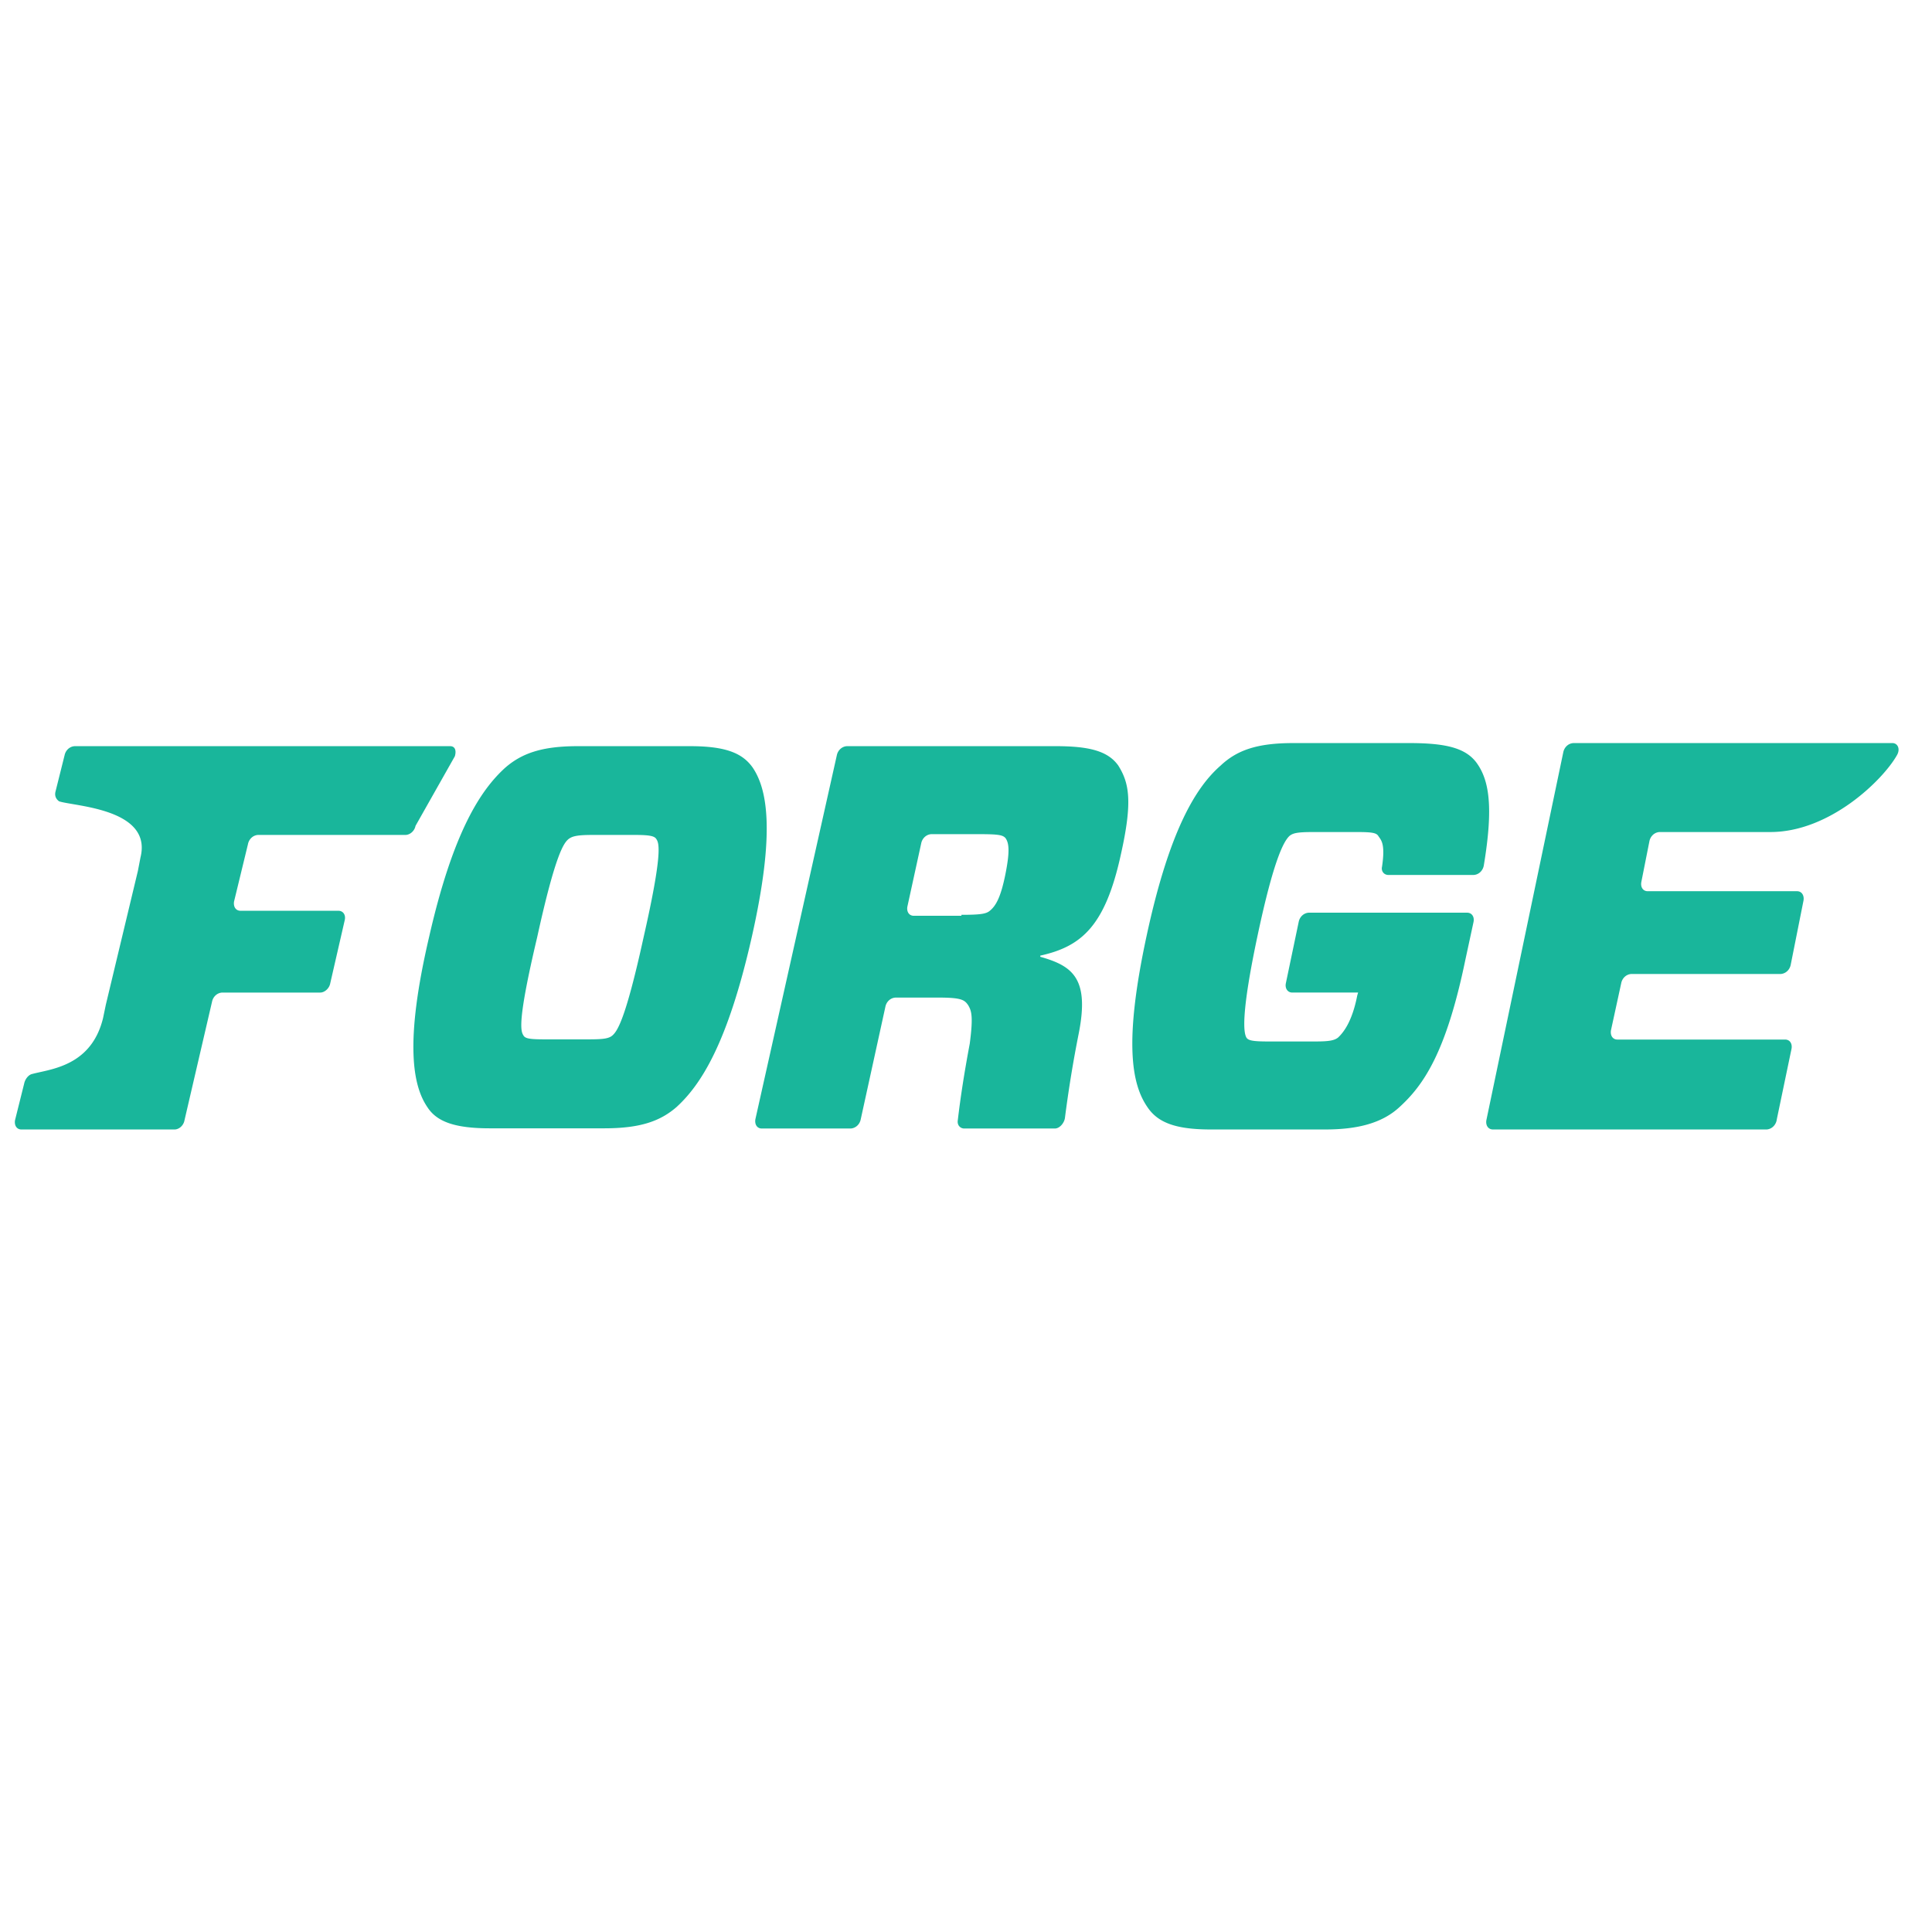 <svg xmlns="http://www.w3.org/2000/svg" width="200" height="200" fill="none"><rect width="100%" height="100%"/><g class="currentLayer"><path fill-rule="evenodd" clip-rule="evenodd" d="M152.827 78.926c-1.13-1.483-3.12-2.003-6.925-2.003h-12.038c-3.696 0-5.795.721-7.499 2.323-2.548 2.222-5.31 6.666-7.678 17.677-2.368 11.011-1.525 15.335.09 17.678 1.058 1.58 2.852 2.322 6.566 2.322h11.84c3.32 0 5.885-.64 7.697-2.322 2.458-2.243 4.826-5.605 6.817-15.255l.843-3.904c.108-.541-.179-.961-.663-.961h-16.399a1.084 1.084 0 00-.672.29c-.188.174-.317.41-.367.67l-1.328 6.347c-.108.52.18.961.664.961h6.816l-.088.3c-.557 2.863-1.526 3.924-1.993 4.364-.394.3-.932.4-2.367.4h-4.845c-1.614 0-2.098-.1-2.278-.42-.287-.52-.556-2.422 1.148-10.47 1.704-8.047 2.745-9.85 3.32-10.39.376-.3.842-.4 2.457-.4h4.558c1.614 0 1.991.1 2.188.42.028.044.058.086.09.13.267.379.608.863.287 3.033-.109.44.178.86.664.86h8.808c.252-.01.493-.11.684-.284.192-.174.324-.412.375-.676 1.023-6.147.556-8.89-.772-10.69zM71.45 77.243c3.714 0 5.418.741 6.459 2.203 1.525 2.242 2.368 6.687-.09 17.577-2.476 10.911-5.22 15.235-7.786 17.578-1.704 1.48-3.785 2.202-7.481 2.202H50.694c-3.696 0-5.508-.721-6.458-2.202-1.508-2.222-2.368-6.667.178-17.578 2.477-10.891 5.329-15.235 7.894-17.557 1.705-1.48 3.786-2.223 7.481-2.223H71.45zm-17.259 29.95c.18.32.664.4 2.19.4h4.556c1.508 0 2.082-.08 2.458-.4.484-.44 1.328-1.481 3.23-10.17 1.972-8.669 1.614-9.73 1.327-10.15-.18-.32-.664-.44-2.189-.44h-4.449c-1.526 0-2.08.12-2.476.44-.466.4-1.328 1.481-3.23 10.15-2.08 8.789-1.704 9.73-1.417 10.17zm42.968-3.924c2.279 0 2.673.22 3.032.742l.018.02c.359.6.556 1.14.18 4.003-.575 3.063-.951 5.505-1.238 7.928-.09.541.287.861.663.861h9.383c.484 0 .95-.54 1.04-1.061.377-2.95.855-5.881 1.435-8.788 1.13-5.727-.664-6.987-3.983-7.928v-.12c4.27-.942 6.728-3.063 8.343-10.472 1.237-5.505.86-7.407-.27-9.208-1.058-1.482-2.96-2.003-6.458-2.003H87.668c-.246.013-.48.113-.668.283-.188.17-.319.401-.372.658l-8.431 37.678c-.09.541.178.961.664.961h9.203c.248-.014.484-.117.673-.29.188-.174.317-.41.367-.671l2.548-11.631c.05-.264.182-.503.374-.677.192-.174.433-.275.684-.285h4.45zm2.368-8.568c1.992 0 2.565-.1 2.942-.42.664-.542 1.148-1.482 1.615-3.804.466-2.343.376-3.204 0-3.725-.287-.319-.754-.4-2.745-.4h-4.933c-.246.013-.48.112-.669.283-.188.17-.318.4-.372.658l-1.435 6.568c-.09.52.179.94.664.94h4.933v-.1zm83.368 22.222h-28.347c-.484 0-.77-.42-.68-.961l7.964-38.098c.054-.26.188-.494.38-.665a1.08 1.08 0 01.68-.276h33.01c.555 0 .842.62.465 1.261-1.435 2.543-6.925 7.948-13.096 7.948H171.79a1.085 1.085 0 00-.669.283c-.187.17-.318.4-.372.658l-.842 4.245c-.09.52.178.94.664.94h15.464c.466 0 .753.421.664.961l-1.328 6.667c-.054.26-.187.494-.379.664-.19.17-.43.268-.679.277h-15.447a1.085 1.085 0 00-.673.29c-.188.174-.317.41-.367.671l-1.059 4.865c-.09.54.18.961.663.961h17.367c.467 0 .754.4.664.94l-1.525 7.308a1.244 1.244 0 01-.343.73c-.19.194-.436.31-.697.331zM7.727 77.243h38.876c.485 0 .663.421.485 1.041l-4.073 7.208c-.108.54-.574.941-1.059.941H26.69a1.09 1.09 0 00-.662.296 1.229 1.229 0 00-.36.664L24.23 93.32c-.09.54.18.962.664.962h10.136c.485 0 .772.42.664.94l-1.507 6.567c-.09.52-.574.961-1.04.961H22.993c-.246.014-.48.113-.668.282-.188.17-.32.401-.373.658l-2.852 12.273c-.09.541-.557.961-1.04.961H2.218c-.485 0-.753-.42-.663-.961l.95-3.804c.09-.42.395-.84.753-.961.248-.07.543-.136.871-.209 2.074-.457 5.47-1.206 6.539-5.596l.287-1.381 3.319-13.854.27-1.403c1.027-4.143-4.253-5.045-7.041-5.52-.618-.106-1.115-.19-1.392-.285-.287-.22-.466-.52-.377-.96l.951-3.805c.054-.257.184-.488.372-.658.188-.17.423-.27.669-.283z" fill="#19B69B"/></g></svg>